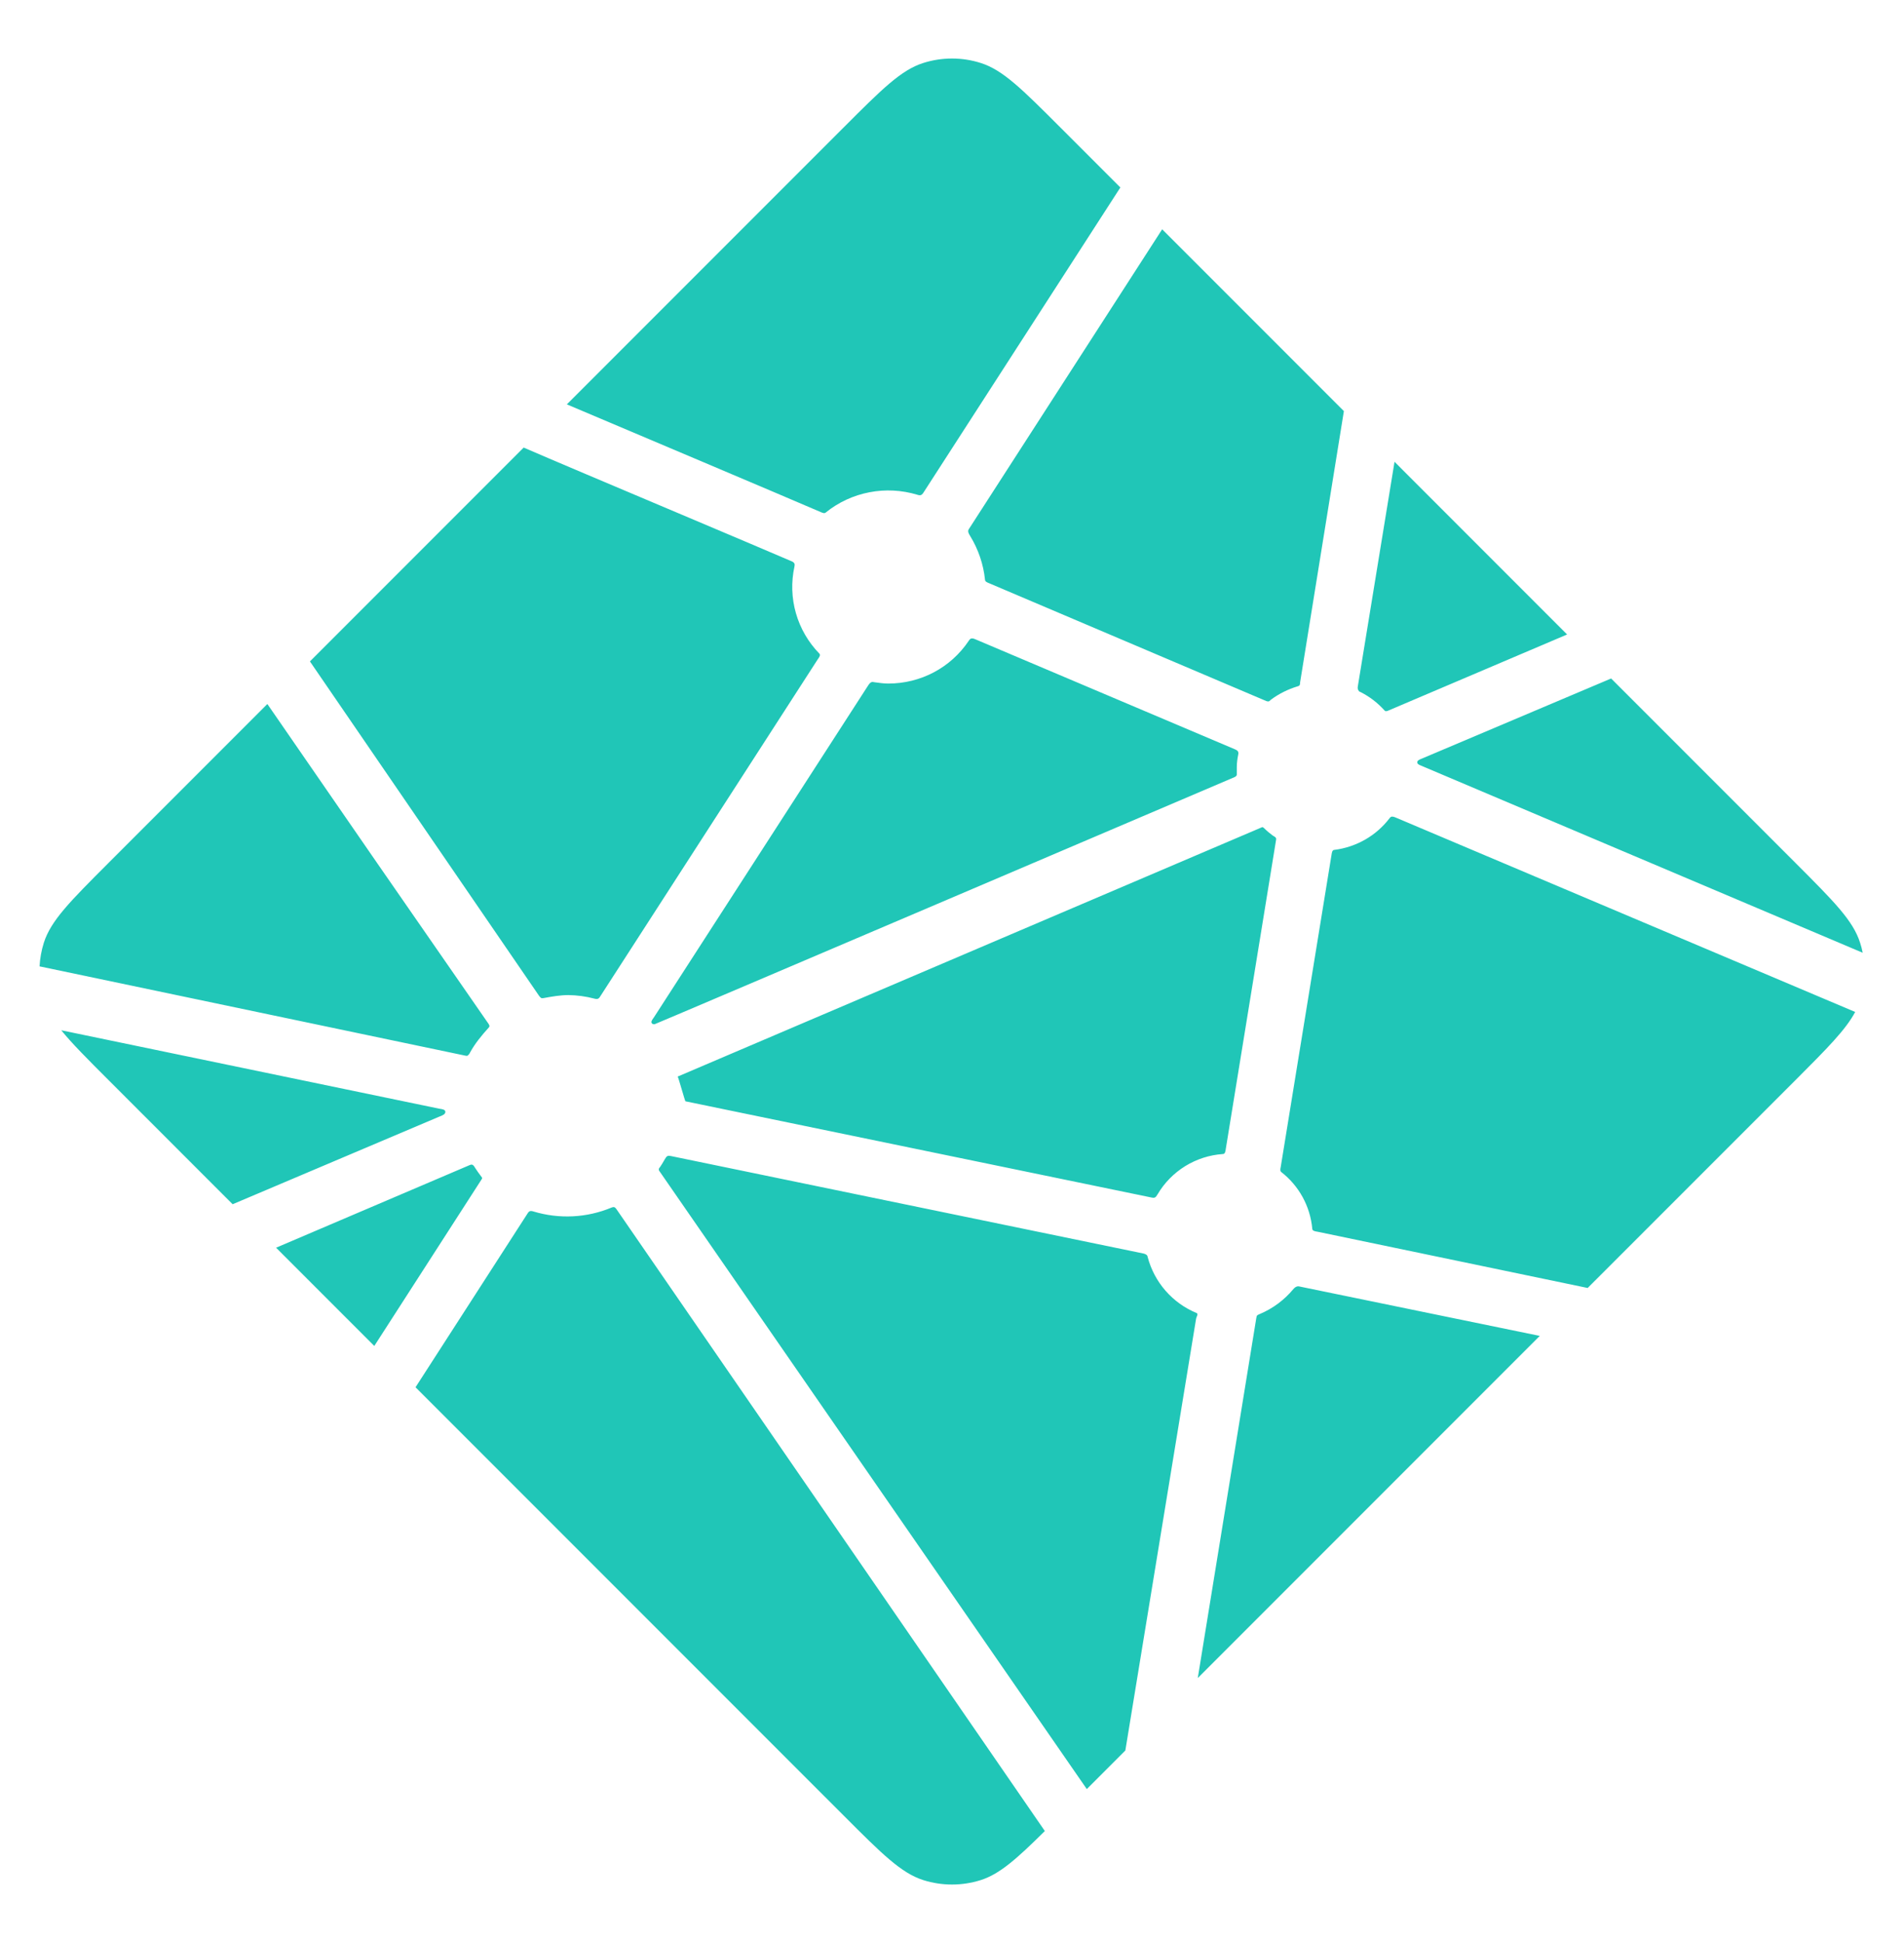 <svg width="50" height="51" viewBox="0 0 50 51" fill="none" xmlns="http://www.w3.org/2000/svg">
<path d="M35.736 18.169L35.719 18.161C35.709 18.157 35.699 18.154 35.69 18.145C35.676 18.13 35.665 18.111 35.659 18.091C35.653 18.071 35.652 18.049 35.655 18.029L36.621 12.121L41.153 16.654L36.44 18.659C36.427 18.664 36.413 18.667 36.399 18.666H36.38C36.374 18.663 36.367 18.657 36.355 18.645C36.18 18.45 35.97 18.288 35.736 18.169ZM42.309 17.809L47.154 22.654C48.16 23.661 48.664 24.164 48.847 24.746C48.875 24.832 48.898 24.919 48.915 25.008L37.336 20.104C37.33 20.101 37.324 20.099 37.318 20.096C37.271 20.078 37.218 20.056 37.218 20.009C37.218 19.961 37.273 19.939 37.319 19.92L37.334 19.914L42.309 17.809ZM48.718 26.562C48.468 27.032 47.98 27.52 47.155 28.346L41.693 33.807L34.627 32.336L34.59 32.329C34.528 32.319 34.461 32.307 34.461 32.251C34.434 31.96 34.348 31.677 34.207 31.42C34.066 31.164 33.874 30.939 33.642 30.76C33.614 30.731 33.621 30.686 33.63 30.645C33.63 30.639 33.63 30.633 33.633 30.628L34.961 22.47L34.966 22.442C34.974 22.38 34.985 22.308 35.041 22.308C35.326 22.272 35.601 22.18 35.85 22.038C36.099 21.895 36.317 21.704 36.491 21.476C36.502 21.464 36.51 21.45 36.525 21.442C36.565 21.424 36.612 21.442 36.654 21.46L48.718 26.562ZM40.436 35.064L31.454 44.046L32.991 34.596L32.994 34.584C32.995 34.571 32.998 34.559 33.001 34.547C33.014 34.517 33.046 34.505 33.078 34.492L33.093 34.486C33.429 34.343 33.727 34.121 33.961 33.84C33.991 33.805 34.028 33.771 34.074 33.765C34.086 33.763 34.098 33.763 34.11 33.765L40.435 35.065L40.436 35.064ZM29.552 45.947L28.54 46.96L17.346 30.782C17.342 30.777 17.338 30.771 17.334 30.765C17.316 30.741 17.297 30.718 17.301 30.69C17.302 30.67 17.315 30.652 17.329 30.637L17.341 30.621C17.375 30.571 17.404 30.521 17.435 30.468L17.46 30.424L17.464 30.42C17.481 30.39 17.497 30.361 17.527 30.345C17.554 30.332 17.59 30.337 17.619 30.344L30.02 32.901C30.055 32.907 30.087 32.921 30.115 32.943C30.131 32.959 30.135 32.976 30.139 32.996C30.225 33.324 30.386 33.626 30.609 33.881C30.832 34.136 31.111 34.336 31.424 34.465C31.459 34.483 31.444 34.521 31.427 34.562C31.419 34.581 31.413 34.599 31.409 34.619C31.253 35.569 29.913 43.741 29.552 45.947ZM27.438 48.061C26.691 48.8 26.251 49.191 25.754 49.349C25.263 49.504 24.737 49.504 24.246 49.349C23.664 49.164 23.16 48.661 22.154 47.654L10.912 36.413L13.849 31.859C13.863 31.836 13.876 31.816 13.899 31.8C13.93 31.777 13.975 31.788 14.012 31.8C14.687 32.003 15.41 31.967 16.06 31.696C16.094 31.684 16.128 31.675 16.154 31.699C16.167 31.711 16.179 31.724 16.189 31.739L27.438 48.061ZM9.829 35.329L7.25 32.75L12.342 30.578C12.355 30.572 12.37 30.569 12.384 30.569C12.426 30.569 12.451 30.611 12.474 30.65C12.525 30.729 12.579 30.805 12.636 30.88L12.652 30.9C12.668 30.921 12.658 30.942 12.643 30.962L9.829 35.329ZM6.109 31.609L2.846 28.346C2.291 27.791 1.889 27.389 1.609 27.043L11.529 29.1C11.541 29.102 11.554 29.104 11.566 29.106C11.627 29.116 11.695 29.128 11.695 29.185C11.695 29.247 11.621 29.276 11.559 29.3L11.53 29.312L6.109 31.609ZM1.039 25.365C1.05 25.155 1.088 24.947 1.151 24.746C1.336 24.164 1.839 23.661 2.846 22.654L7.021 18.479C8.944 21.269 10.871 24.055 12.804 26.837C12.838 26.883 12.875 26.933 12.836 26.97C12.654 27.171 12.471 27.391 12.342 27.63C12.329 27.661 12.307 27.687 12.28 27.707C12.264 27.718 12.246 27.714 12.227 27.71H12.225L1.039 25.365ZM8.139 17.361L13.752 11.748C14.28 11.979 16.2 12.79 17.918 13.515C19.218 14.065 20.402 14.565 20.775 14.727C20.812 14.742 20.846 14.758 20.863 14.795C20.872 14.818 20.867 14.846 20.863 14.87C20.774 15.275 20.787 15.696 20.901 16.095C21.015 16.494 21.227 16.858 21.516 17.155C21.554 17.192 21.516 17.246 21.484 17.293L21.466 17.319L15.766 26.148C15.751 26.172 15.738 26.194 15.713 26.21C15.682 26.229 15.64 26.22 15.605 26.211C15.383 26.153 15.155 26.122 14.926 26.119C14.721 26.119 14.499 26.156 14.274 26.198C14.249 26.201 14.225 26.206 14.205 26.191C14.183 26.173 14.164 26.152 14.149 26.128L8.139 17.361ZM14.886 10.614L22.154 3.346C23.16 2.34 23.664 1.836 24.246 1.653C24.737 1.497 25.263 1.497 25.754 1.653C26.336 1.836 26.84 2.34 27.846 3.346L29.421 4.921L24.253 12.926C24.24 12.95 24.222 12.97 24.201 12.986C24.17 13.008 24.126 12.999 24.089 12.986C23.681 12.863 23.25 12.84 22.832 12.921C22.413 13.001 22.021 13.182 21.689 13.449C21.655 13.484 21.605 13.464 21.562 13.445C20.887 13.151 15.637 10.932 14.886 10.614ZM30.519 6.019L35.291 10.791L34.141 17.914V17.933C34.14 17.949 34.137 17.965 34.131 17.98C34.119 18.005 34.094 18.01 34.069 18.017C33.823 18.092 33.591 18.207 33.384 18.359C33.375 18.365 33.367 18.372 33.359 18.38C33.345 18.395 33.331 18.409 33.309 18.411C33.29 18.412 33.272 18.409 33.255 18.402L25.983 15.312L25.969 15.306C25.922 15.287 25.867 15.265 25.867 15.217C25.825 14.812 25.692 14.421 25.48 14.074C25.445 14.016 25.406 13.956 25.436 13.898L30.519 6.019ZM25.604 16.776L32.421 19.664C32.459 19.681 32.5 19.698 32.516 19.736C32.523 19.76 32.523 19.784 32.516 19.808C32.496 19.907 32.479 20.021 32.479 20.136V20.328C32.479 20.375 32.43 20.395 32.385 20.414L32.371 20.419C31.291 20.88 17.209 26.885 17.188 26.885C17.166 26.885 17.144 26.885 17.122 26.864C17.085 26.826 17.122 26.774 17.156 26.726C17.162 26.718 17.168 26.71 17.174 26.701L22.776 18.026L22.786 18.011C22.819 17.959 22.856 17.9 22.916 17.9L22.973 17.909C23.1 17.926 23.212 17.942 23.326 17.942C24.176 17.942 24.964 17.529 25.439 16.821C25.45 16.802 25.464 16.785 25.481 16.771C25.515 16.746 25.565 16.759 25.604 16.776ZM17.796 28.258L33.146 21.711C33.146 21.711 33.169 21.711 33.19 21.733C33.274 21.816 33.345 21.872 33.414 21.925L33.447 21.946C33.479 21.964 33.51 21.984 33.513 22.016C33.513 22.029 33.513 22.036 33.51 22.047L32.195 30.125L32.19 30.157C32.181 30.22 32.172 30.291 32.114 30.291C31.763 30.315 31.424 30.424 31.125 30.608C30.826 30.793 30.576 31.047 30.398 31.35L30.391 31.36C30.374 31.389 30.358 31.416 30.329 31.431C30.302 31.444 30.269 31.439 30.241 31.433L18 28.907C17.988 28.905 17.81 28.259 17.796 28.258Z" fill="url(#paint0_radial_1_8)"/>
<defs>
<radialGradient id="paint0_radial_1_8" cx="0" cy="0" r="1" gradientUnits="userSpaceOnUse" gradientTransform="translate(-0.569 24.825) rotate(90) scale(4787.62 5527.48)">
<stop stop-color="#20C6B7"/>
<stop offset="1" stop-color="#4D9ABF"/>
</radialGradient>
</defs>
</svg>
